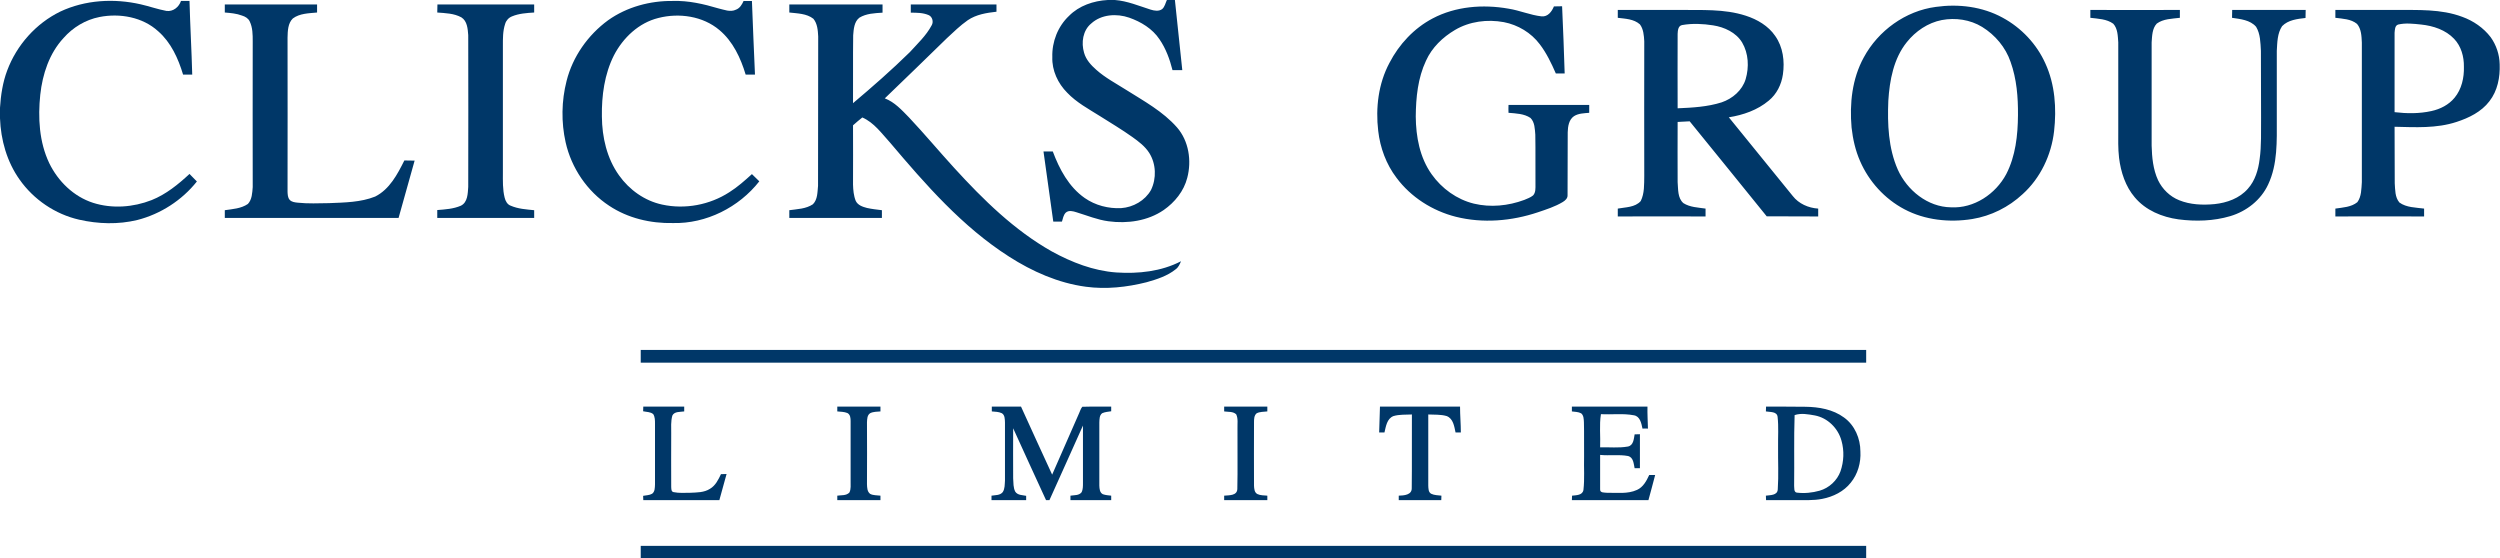 <?xml version="1.0" ?>
<svg xmlns="http://www.w3.org/2000/svg" version="1.2" viewBox="0 0 1558 348">
	
	
	<title>clicks-svg</title>
	
	
	<style>
		.s0 { fill: #003768 } 
	</style>
	
	
	<g id="#003768ff">
		
		
		<path id="Layer" class="s0" d="m37.6 7.2c15.5-7.3 33.5-8.3 50.1-4.5 5.3 1.2 10.6 3.1 16 4.1 4.2 0.6 7.8-2.4 9.1-6.2q2.6 0 5.3 0c0.4 15.3 1.3 30.6 1.7 45.9q-2.8 0-5.7 0c-3-10-7.5-20-15.5-27-9.7-8.9-24-11.4-36.6-8.9-8.7 1.7-16.6 6.5-22.4 13.1-8.9 9.6-13.1 22.5-14.5 35.3-1.5 14.3-0.7 29.5 5.6 42.7 5.5 11.3 15.2 20.8 27.3 24.7 11.9 3.8 25 2.8 36.5-1.7 9-3.6 16.6-9.8 23.6-16.3q2.3 2.3 4.6 4.7c-9.3 11.7-22.6 20.3-37.1 24-11.9 2.9-24.4 2.5-36.3-0.2-14.9-3.4-28.3-12.5-37.1-25-7.9-11.1-11.7-24.7-12.2-38.2v-6.5c0.5-7.9 1.7-15.9 4.5-23.3 5.9-15.8 17.9-29.3 33.1-36.7z"/>
		
		
		<path id="Layer" fill-rule="evenodd" class="s0" d="m690.3 0h4.5c7.8 0.6 15 3.7 22.3 6 2.3 0.7 5 1.2 7.1-0.3 1.7-1.4 2.1-3.8 3-5.7h5c1.6 14.6 3 29.1 4.6 43.7q-3.1 0-6.1 0c-1.7-6.7-4.1-13.4-8.1-19.2-4.4-6.6-11.5-10.9-18.9-13.5-7.8-2.7-17.3-2.1-23.6 3.6-5.3 4.3-6.4 12-4.5 18.3 1.2 4.3 4.3 7.7 7.6 10.6 5.6 5 12.3 8.5 18.6 12.5 11.1 7 22.9 13.4 31.7 23.4 7.4 8.5 9.2 20.8 6.4 31.4-2.1 8.3-7.8 15.3-14.7 20.1-9.9 6.8-22.6 8.6-34.4 7-6.9-0.9-13.3-3.6-19.9-5.6-2.2-0.7-4.9-1.5-6.8 0.3-1.4 1.5-1.7 3.6-2.3 5.5q-2.7 0-5.4 0c-2.1-14.6-4.1-29.2-6.1-43.7q2.9 0 5.8 0c4.1 11 10 22.1 19.9 29 6.6 4.6 14.8 6.7 22.7 6.3 7.5-0.5 14.9-4.7 18.6-11.3 3.5-7.2 3.2-16.3-1.1-23.1-2.6-4.1-6.6-7.1-10.5-9.9-6.6-4.7-13.5-8.8-20.3-13.1-7-4.4-14.5-8.4-20.3-14.5-5.8-5.8-9.6-13.9-9.3-22.2-0.3-9.6 3.5-19.2 10.4-25.7 6.3-6.4 15.3-9.4 24.1-9.9zm-311.3 12.6c11.7-8.3 26.2-12.2 40.4-12 9.7-0.3 19.1 1.9 28.2 4.6 3.6 0.8 7.5 2.6 11.1 0.8 2.4-0.9 3.7-3.2 4.7-5.4q2.6 0 5.2 0c0.6 15.3 1.2 30.6 1.9 45.9q-2.9 0-5.8 0c-3.1-10.3-7.9-20.7-16.4-27.8-10.3-8.7-25.1-10.8-38-7.5-12.2 3-22 12.3-27.7 23.3-5.9 11.7-7.7 25.1-7.5 38.1 0.1 12.9 3.1 26.1 10.7 36.7 6.4 9 16 15.9 26.9 18.2 14.2 3.1 29.6 0.2 41.8-7.7 5.1-3.2 9.7-7.3 14.1-11.3q2.3 2.2 4.6 4.5c-12.7 16.2-33.1 26.5-53.8 26-13.9 0.3-28.1-3-39.8-10.8-13.7-9-23.5-23.5-27.1-39.5-2.8-12.5-2.6-25.8 0.6-38.3 3.8-15.1 13.3-28.6 25.9-37.8zm-238.9-9.8q28.7 0 57.5 0 0 2.5 0 5c-5.1 0.5-10.8 0.5-15.1 3.7-3.1 3-3.2 7.8-3.3 11.9 0.1 32.1 0 64.1 0 96.2 0.1 1.6 0.1 3.5 1.3 4.9 1.2 1.4 3.2 1.6 4.9 1.8 6.6 0.7 13.2 0.4 19.7 0.3 9.7-0.4 19.7-0.5 28.7-4.1 9-4.5 13.9-13.9 18.2-22.5q3.2 0 6.4 0.1c-3.3 11.9-6.7 23.8-10 35.7-36.1 0-72.2 0-108.3 0q0-2.4 0-4.8c4.8-0.7 10.2-1 14.4-3.9 2.6-2.8 2.7-6.9 3-10.5 0-30.3-0.1-60.6 0-90.9 0-4.1 0-8.5-1.9-12.4-0.9-1.9-2.8-3-4.8-3.6-3.4-1.3-7.1-1.6-10.7-1.9q0-2.5 0-5zm132.5 0q30.1 0 60.3 0 0 2.5 0 5c-4.7 0.3-9.5 0.6-13.8 2.4-2.1 0.8-3.7 2.6-4.3 4.7-1.5 4.5-1.4 9.2-1.4 13.9q0 39.3 0 78.6c0 5.3-0.2 10.7 1.1 15.8 0.5 2.1 1.7 4.3 3.8 5 4.6 2 9.7 2.3 14.6 2.8q0 2.4 0 4.8-30.2 0-60.4 0 0-2.4 0-4.9c5-0.4 10.1-0.7 14.7-2.7 4.3-2.1 4.3-7.6 4.6-11.7q0.1-47.3 0-94.6c-0.3-3.9-0.6-8.8-4.3-11.1-4.6-2.5-9.9-2.6-15-3q0-2.5 0.1-5zm219.3 0q29 0 58.1 0 0 2.6 0 5.1c-4.9 0.3-10.1 0.5-14.4 3.1-3.3 2.5-3.6 7.2-3.9 11-0.2 14.1 0 28.2-0.1 42.3 12.1-10.2 24.1-20.7 35.4-31.8 4.8-5.3 10.2-10.3 13.6-16.7 1.3-2.1 0.5-5.4-1.9-6.4-3.5-1.5-7.4-1.5-11.1-1.5q0-2.5 0-5.1 26.7 0 53.4 0 0 2.3 0 4.5c-6.2 0.7-12.6 1.7-17.9 5.3-4.7 3.3-8.8 7.3-13 11.2-12.8 12.6-25.8 25-38.7 37.5 6.1 2.3 10.6 7.3 15.1 11.9 9.7 10.3 18.7 21.1 28.2 31.5 18 19.7 37.4 38.8 60.8 52 12.4 6.8 26 12.1 40.2 13.1 13.7 0.9 28-0.6 40.3-7-0.8 1.9-1.6 3.8-3.3 5-5.2 4.2-11.8 6.3-18.2 8.1-12.3 3.1-25.2 4.5-37.8 2.8-17.2-2.3-33.4-9.5-47.9-18.8-29.1-18.6-52-44.9-74.1-71-5.3-5.8-10-12.5-17.3-15.7q-2.9 2.3-5.8 4.9c0.1 12.3 0 24.6 0 36.9 0.1 3.4 0.4 7 1.7 10.2 1.3 2.7 4.3 3.7 7 4.4 3.1 0.7 6.2 1 9.3 1.4q0 2.4 0 4.8-28.8 0-57.7 0 0-2.4 0-4.8c5-0.7 10.4-0.8 14.7-3.7 3-3 2.8-7.6 3.2-11.5 0.1-31 0-62.1 0.1-93.1-0.2-3.8-0.5-8-3-11-4.2-3.3-9.9-3.3-15-3.9q0-2.5 0-5zm476.5 1.2q2.5 0 5.1-0.1c0.7 14 1.1 27.9 1.6 41.9q-2.8 0-5.5 0c-2.8-6.4-5.8-12.7-10-18.2-5.4-7.2-13.6-12.1-22.4-13.8-10.3-1.9-21.4-0.5-30.5 4.9-7.6 4.5-14.3 10.9-18 19.1-5.1 10.8-6.3 23-6.4 34.8 0.1 12.6 2.5 25.6 9.9 36 6.3 8.9 15.7 15.7 26.3 18.3 10.4 2.5 21.4 1.4 31.4-2.3 1.9-0.8 3.9-1.5 5.5-2.8 1.7-1.8 1.5-4.5 1.5-6.8-0.1-10.4 0.1-20.7-0.1-31.1-0.3-3.5-0.3-7.7-3-10.4-4-2.7-9.1-2.8-13.7-3.2q-0.1-2.4 0-4.9 25.1 0 50.3 0 0 2.4 0 4.9c-3.2 0.3-6.7 0.3-9.5 2.1-3.2 2.2-3.8 6.4-3.9 10-0.1 13.1 0 26.2-0.1 39.3 0.1 1.9-1.5 3.3-3 4.2-4.8 2.9-10.2 4.6-15.5 6.4-16.4 5.5-34.3 7-51.1 2.8-14.6-3.7-28-12.2-37-24.3-6.4-8.4-10.2-18.7-11.4-29.2-1.7-14.4 0.1-29.5 7-42.4 6-11.6 15.3-21.6 26.9-27.7 14.4-7.6 31.4-8.9 47.3-6.1 7 1.1 13.5 4 20.6 4.8 3.9 0.4 6.4-3 7.7-6.2zm238 0.3c14.1-2 29-0.2 41.6 6.7 11.7 6.3 21.3 16.5 26.7 28.6 6 13.1 7 28 5.4 42.2-1.7 14.8-8.5 29.2-19.6 39.2-8.7 8.1-19.7 13.6-31.4 15.5-14.2 2.3-29.5 0.7-42.3-6.1-12.3-6.5-22.1-17.3-27.6-30-2.9-6.6-4.5-13.7-5.3-20.9-1.3-14.9 0.3-30.4 7.6-43.7 9-16.7 26-29 44.9-31.5zm3.7 8.2c-8.6 1.7-16.3 6.9-21.8 13.8-8.2 10.2-10.7 23.7-11.5 36.5-0.6 14.5 0 29.5 5.9 42.9 5.8 12.9 18.6 23.3 33.1 23.5 14.4 0.8 27.9-8.3 34.5-20.7 5.8-11.2 7.2-24.2 7.3-36.7 0.1-11.2-0.8-22.6-4.6-33.2-3.1-9.1-9.6-16.8-17.7-21.8-7.5-4.6-16.7-5.9-25.2-4.3zm-201.9-6.3q19 0 38.1 0c13.9 0.2 28.2-0.8 41.7 3.6 7.1 2.3 14 6.3 18.3 12.6 4.9 6.9 6 15.8 4.8 24-0.9 6.3-3.9 12.3-8.8 16.3-7 5.9-16 9-24.9 10.4q19.8 24.5 39.8 49c3.8 4.9 9.8 7.5 15.9 7.9q0 2.4 0 4.9c-10.7-0.1-21.4 0-32.1-0.1-15.9-19.8-32-39.4-48-59.2q-3.8 0.2-7.5 0.4c0 12.5-0.1 25 0 37.5 0.4 4.4-0.1 9.9 3.6 13.1 4.1 2.6 9.1 2.7 13.8 3.4q0 2.4 0 4.9-27.4-0.1-54.7 0 0-2.5 0-4.9c4.8-0.9 10.8-0.7 14.3-4.7 2.4-4.8 2.1-10.4 2.2-15.6-0.1-28 0-56 0-84-0.2-3.6-0.5-7.6-2.7-10.5-3.8-3.4-9.1-3.5-13.8-4.1q0-2.4 0-4.9zm40.2 9.4c-2.6 0.4-2.8 3.4-2.9 5.5-0.1 15.5 0 31 0 46.4 9.2-0.4 18.6-0.9 27.4-3.7 6.8-2.3 12.9-7.5 15-14.5 2.2-7.5 1.8-16-2.2-22.8-3.8-6.3-11.1-9.6-18.1-10.7-6.4-1-12.9-1.3-19.2-0.2zm254.3-9.4c18.6 0.1 37.2 0 55.8 0q0 2.5 0 4.9c-4.9 0.6-10.3 0.6-14.4 3.6-2.9 3.1-2.9 7.7-3.2 11.7q0 32.2 0 64.4c0.2 7.3 0.9 14.8 4 21.5 2.7 5.6 7.4 10.2 13.2 12.5 6.9 2.8 14.6 3.1 22 2.4 7.7-0.8 15.6-3.6 20.8-9.6 4.5-5 6.5-11.8 7.3-18.4 1.2-8.5 0.8-17.2 0.9-25.8-0.1-13.9 0-27.8-0.1-41.7-0.3-5.1-0.3-10.5-3-15-3.7-4.3-9.8-4.8-15-5.6q0-2.4 0.1-4.9 22.9 0 45.8 0-0.1 2.5-0.1 5c-5.1 0.6-10.8 1.2-14.6 5.1-3 4.5-3 10.2-3.3 15.4 0 14.2 0 28.3 0 42.4 0 13.8 0.6 28.2-5.4 40.9-4.5 9.7-13.5 16.7-23.6 19.7-10.4 3.1-21.6 3.4-32.3 2-10.2-1.4-20.4-5.6-27.2-13.7-5.8-6.8-8.7-15.7-9.8-24.6-0.7-5.8-0.5-11.6-0.5-17.5 0-18.2 0-36.3 0-54.5-0.3-4-0.3-8.5-3.1-11.6-4.1-3-9.5-3.1-14.3-3.7q0-2.4 0-4.9zm152.7 0q18.8 0 37.5 0c13.9 0.1 28.3-0.7 41.6 4.3 6.9 2.5 13.2 6.8 17.7 12.7 3.5 4.9 5.5 10.9 5.6 16.9 0.3 8-1.3 16.5-6.4 23-5 6.6-12.8 10.4-20.5 12.9-12.5 4.1-25.7 3.3-38.6 3 0.1 11.8 0 23.5 0.1 35.2 0.3 4.1 0.1 8.7 2.9 12 4.4 3.2 10.2 3.1 15.4 3.8q0 2.4 0 4.9-27.7-0.1-55.3 0 0-2.5 0-4.9c4.7-0.7 9.9-0.9 13.7-4 2.6-3.5 2.5-8.3 2.8-12.5 0-29 0-58 0-87-0.2-4-0.3-8.4-3-11.6-3.8-3.1-8.9-3.2-13.5-3.8q0-2.4 0-4.9zm39.1 9.1c-2.1 0.7-2 3.4-2.2 5.1 0 16.5 0 33 0 49.5 7.6 0.9 15.4 1 23-0.7 5.5-1.2 10.8-3.9 14.4-8.3 4.4-5.3 6-12.5 5.8-19.3 0.1-6.3-1.7-12.8-6.1-17.4-5.3-5.6-13-8.1-20.5-8.9-4.8-0.5-9.7-1.1-14.4 0zm-1095.2 202.8q381.9 0 763.7 0 0 3.9 0 7.9-381.8 0-763.7 0 0-4 0-7.9zm1.6 35.3q12.7 0 25.5 0 0 1.5 0 3c-2.5 0.4-6.1-0.1-7.4 2.6-1 3.6-0.7 7.4-0.7 11.1 0 11.1-0.1 22.2 0 33.3 0.1 1.2-0.1 3 1.5 3.3 3.4 0.7 6.8 0.4 10.3 0.4 4.2-0.2 8.7-0.1 12.4-2.5 3.4-2 5.2-5.7 6.8-9.1q1.7-0.1 3.5-0.1c-1.5 5.4-3 10.9-4.5 16.3q-23.7 0-47.4 0-0.1-1.4-0.1-2.7c1.9-0.4 3.9-0.3 5.6-1.3 1.8-1.3 1.7-3.8 1.8-5.8 0-12.7 0-25.3 0-37.9 0-2 0-4.2-1.1-5.9-1.7-1.5-4.2-1.3-6.3-1.8q0-1.4 0.1-2.9zm120.9 0q13.4 0 26.9 0 0 1.5 0 3c-2.1 0.2-4.4 0.1-6.4 1.1-1.9 1.2-1.9 3.7-2 5.7q0.1 19.3 0 38.6c0.1 2.1 0.1 4.6 2 6 1.9 1 4.2 0.8 6.4 1.1q0 1.4 0 2.8-13.5 0-26.9 0 0-1.4 0-2.8c2.5-0.4 5.5 0.1 7.5-1.9 1.2-2.2 0.7-4.9 0.8-7.4 0-12.3 0-24.7 0-37.1 0-1.8-0.1-4.1-2-5.1-2-0.8-4.2-0.8-6.3-1q0-1.5 0-3zm96.3 0q9.1 0 18.2 0c6.5 14.1 12.8 28.3 19.4 42.4q8.4-19.1 16.8-38.3c0.6-1.3 1-2.8 2-4 6-0.2 12 0 18-0.1q0 1.5 0 2.9c-1.8 0.3-3.8 0.4-5.6 1.2-1.8 1.3-1.7 3.8-1.8 5.8 0 13.1 0 26.2 0 39.3 0.1 2 0.2 4.4 2.2 5.4 1.7 0.6 3.5 0.7 5.2 0.9q0 1.4 0 2.8-12.7 0-25.4 0 0-1.4 0-2.8c2.4-0.4 5.4 0 7-2.2 0.8-1.7 0.8-3.7 0.8-5.6q0-18 0-35.9c-7 15.4-13.8 31-20.9 46.5-0.5 0-1.6 0-2.1 0-6.9-14.9-13.7-29.9-20.5-44.8-0.1 10.4 0 20.8 0 31.2 0.2 2.8 0 5.8 1.3 8.3 1.5 2.3 4.5 2.1 6.8 2.6q0 1.3 0 2.7-10.8 0-21.6 0 0-1.4 0-2.8c2.4-0.4 5.3-0.1 7-2.2 1.4-2.1 1.2-4.8 1.4-7.2q0-18.1 0-36.2c-0.1-2 0-4.7-2-5.8-1.9-0.9-4.1-0.9-6.2-1.1q0-1.5 0-3zm144.8 0q13.4 0 26.9 0 0 1.5 0 3c-2.2 0.3-4.7 0.1-6.7 1.2-1.6 1.4-1.6 3.7-1.6 5.6 0 13.2-0.1 26.3 0 39.5 0.1 1.8 0.2 4.2 2.1 5.2 1.9 0.9 4.1 0.8 6.2 1 0 0.7 0 2.1 0 2.8q-13.5 0-26.9 0c0-0.7 0-2.1 0-2.8 3-0.3 8 0.1 8.2-4.1 0.3-12.6 0-25.2 0.1-37.8-0.1-2.9 0.5-6.1-0.8-8.8-2-1.9-5-1.4-7.5-1.8q0-1.5 0-3zm97.1 0q25 0 49.9 0c0 5.4 0.5 10.8 0.5 16.1q-1.7 0-3.3 0c-0.8-3.7-1.4-8.6-5.5-10.2-3.7-1.1-7.7-0.8-11.5-1q0 22.2 0 44.3c0.1 1.8 0 4.1 1.8 5.1 2 1 4.2 0.9 6.4 1.2 0 0.7-0.1 2.1-0.1 2.8q-13.2 0-26.5 0 0-1.4 0-2.8c3.2-0.1 8.3-0.4 8.1-4.8 0.2-15.2 0-30.5 0.1-45.8-3.9 0.2-7.8-0.1-11.5 1-4.1 1.6-4.7 6.5-5.6 10.2q-1.7 0-3.3 0c0.2-5.3 0.3-10.7 0.5-16.1zm119.6 0q23.6 0 47.1 0c-0.1 4.6 0.2 9.1 0.3 13.7q-1.7-0.1-3.4 0c-0.7-3.3-1.5-7.7-5.4-8.3-6.8-1.3-13.7-0.3-20.5-0.7-1.1 6.8-0.2 13.8-0.5 20.7 5.7-0.2 11.5 0.5 17.2-0.5 3.6-0.6 3.8-4.8 4.3-7.6q1.7-0.1 3.3-0.1 0 10.6 0 21.2-1.7 0-3.3 0c-0.6-2.7-0.7-6.7-4-7.6-5.8-1.1-11.7-0.1-17.5-0.7 0 7.1 0 14.3 0 21.4-0.2 2.4 2.7 2 4.3 2.2 6.2-0.1 12.8 0.9 18.7-1.8 3.8-1.7 5.9-5.6 7.6-9.3q1.8 0 3.7 0c-1.3 5.2-2.8 10.4-4.2 15.7q-23.8 0-47.7 0 0-1.4 0.1-2.8c2.6-0.3 6.6-0.2 7.1-3.6 0.8-6.9 0.2-13.9 0.4-20.9-0.1-7 0.1-14.1-0.1-21.2-0.1-1.9-0.1-4.3-1.7-5.6-1.8-1-3.9-0.9-5.8-1.2q0-1.5 0-3zm121 0c8.1 0 16.3 0 24.5 0.1 8.4 0.1 17.2 1.6 24.1 6.7 6.7 4.8 10.2 13.1 10.2 21.2 0.4 6.9-1.6 14-6 19.4-4.3 5.5-11 8.8-17.8 10.1-5.5 1.1-11.1 0.7-16.7 0.8q-9.2 0-18.3 0c0-0.7-0.1-2.1-0.1-2.8 2.7-0.4 7.2-0.1 7.4-3.9 0.6-8.8 0.1-17.7 0.2-26.6-0.1-6.2 0.4-12.4-0.3-18.6-0.4-3.5-4.7-2.9-7.3-3.4q0-1.5 0.1-3zm17.8 5.3c-0.5 14.6-0.1 29.3-0.3 44 0.2 1.4-0.3 3.9 1.6 4.3 4.8 0.6 9.7 0.1 14.3-1.2 5.9-1.7 10.9-6.3 13-12.1 2.1-6.1 2.4-12.8 0.6-19.1-2.1-7.7-8.6-14.2-16.6-15.7-4.1-0.7-8.5-1.6-12.6-0.2zm-719.1 89.3q0-3.9 0-7.8 381.9 0 763.7 0 0 3.9 0 7.8z"/>
		
	
	</g>
	

</svg>
